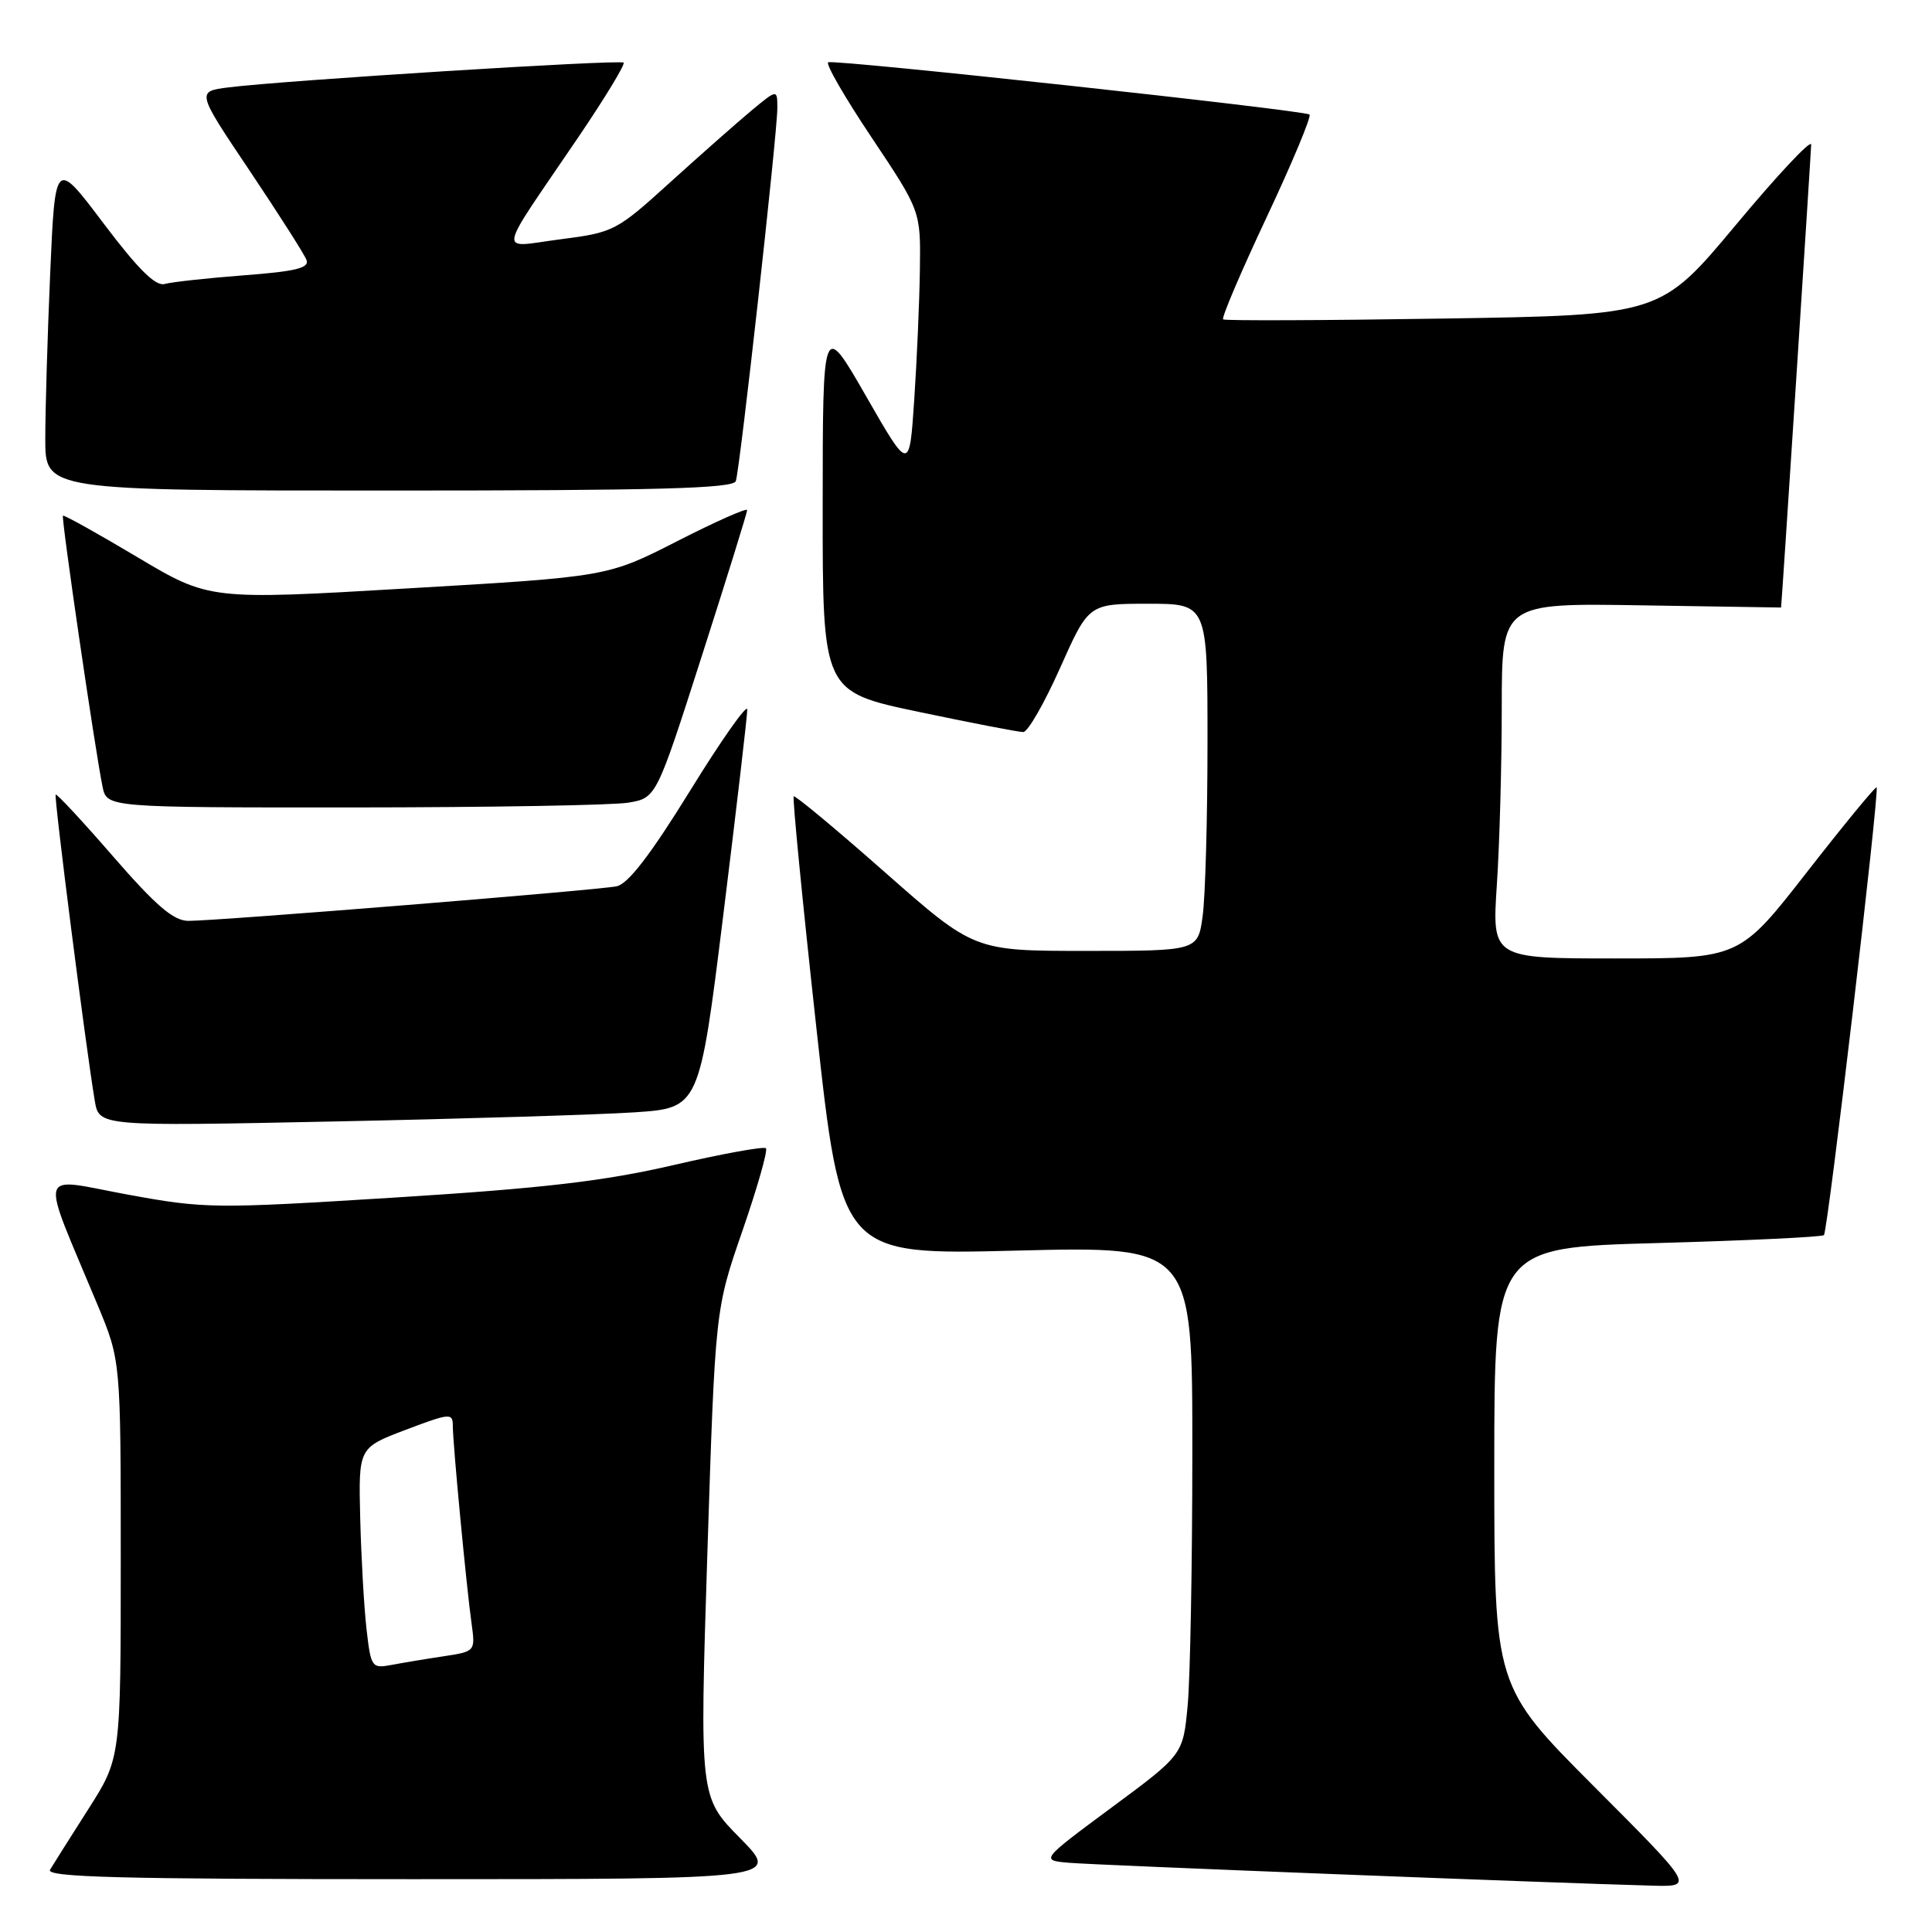 <?xml version="1.0" encoding="UTF-8" standalone="no"?>
<!DOCTYPE svg PUBLIC "-//W3C//DTD SVG 1.1//EN" "http://www.w3.org/Graphics/SVG/1.1/DTD/svg11.dtd" >
<svg xmlns="http://www.w3.org/2000/svg" xmlns:xlink="http://www.w3.org/1999/xlink" version="1.1" viewBox="0 0 256 256">
 <g >
 <path fill="currentColor"
d=" M 211.24 236.74 C 198.00 223.47 198.00 223.47 198.00 194.39 C 198.00 165.31 198.00 165.31 219.61 164.71 C 231.49 164.38 241.42 163.91 241.68 163.66 C 242.20 163.14 249.07 104.73 248.66 104.33 C 248.52 104.18 244.37 109.22 239.45 115.53 C 230.51 127.00 230.51 127.00 214.10 127.00 C 197.70 127.00 197.70 127.00 198.34 117.25 C 198.70 111.89 198.99 101.29 198.99 93.71 C 199.00 79.91 199.00 79.91 217.50 80.21 C 227.68 80.37 236.00 80.50 236.00 80.50 C 236.06 80.50 239.98 20.07 239.99 19.16 C 239.99 18.42 235.51 23.20 230.02 29.79 C 220.03 41.76 220.03 41.76 191.27 42.21 C 175.44 42.46 162.31 42.51 162.07 42.32 C 161.83 42.13 164.42 36.05 167.82 28.82 C 171.22 21.59 173.78 15.45 173.52 15.18 C 172.95 14.62 110.88 7.87 109.75 8.25 C 109.33 8.39 111.92 12.88 115.50 18.23 C 122.00 27.96 122.00 27.96 121.89 35.73 C 121.83 40.00 121.49 47.77 121.14 53.00 C 120.50 62.50 120.50 62.50 114.76 52.50 C 109.02 42.50 109.02 42.50 109.01 67.08 C 109.00 91.65 109.00 91.65 121.75 94.33 C 128.76 95.80 134.99 97.01 135.59 97.00 C 136.19 97.00 138.39 93.17 140.47 88.50 C 144.26 80.00 144.26 80.00 152.13 80.00 C 160.00 80.00 160.00 80.00 160.00 98.36 C 160.00 108.46 159.71 118.81 159.36 121.36 C 158.73 126.00 158.73 126.00 143.91 126.00 C 129.08 126.00 129.08 126.00 117.29 115.61 C 110.81 109.89 105.35 105.35 105.17 105.52 C 104.99 105.69 106.33 119.44 108.16 136.07 C 111.48 166.30 111.48 166.30 134.74 165.71 C 158.00 165.13 158.00 165.13 157.99 192.31 C 157.99 207.27 157.71 222.43 157.37 226.00 C 156.76 232.50 156.76 232.50 147.30 239.50 C 137.85 246.50 137.85 246.50 141.68 246.83 C 145.20 247.14 206.42 249.53 218.99 249.86 C 224.47 250.00 224.47 250.00 211.24 236.74 Z  M 98.06 243.56 C 92.70 238.13 92.70 238.13 93.73 205.81 C 94.77 173.50 94.77 173.50 98.38 163.08 C 100.36 157.34 101.76 152.43 101.49 152.15 C 101.21 151.88 95.70 152.88 89.24 154.38 C 80.04 156.51 72.08 157.44 52.50 158.67 C 28.30 160.18 27.16 160.17 16.82 158.27 C 4.78 156.05 5.22 154.41 12.92 172.89 C 16.00 180.28 16.00 180.28 16.00 206.63 C 16.00 232.98 16.00 232.98 11.69 239.74 C 9.32 243.46 7.04 247.06 6.63 247.75 C 6.04 248.74 15.90 249.00 54.66 249.00 C 103.43 249.00 103.43 249.00 98.06 243.56 Z  M 84.09 147.39 C 92.67 146.81 92.67 146.81 95.85 121.16 C 97.60 107.05 99.02 94.83 99.02 94.01 C 99.01 93.20 95.60 98.03 91.45 104.76 C 86.19 113.27 83.23 117.13 81.70 117.44 C 79.09 117.97 28.65 122.04 24.94 122.02 C 22.98 122.00 20.65 120.00 15.01 113.51 C 10.96 108.84 7.52 105.14 7.38 105.29 C 7.12 105.55 11.39 138.93 12.56 145.87 C 13.13 149.24 13.13 149.24 44.32 148.60 C 61.47 148.25 79.36 147.70 84.09 147.39 Z  M 83.23 106.36 C 86.96 105.74 86.96 105.74 92.98 86.97 C 96.29 76.65 99.00 67.93 99.00 67.59 C 99.00 67.26 94.84 69.10 89.75 71.70 C 80.50 76.42 80.50 76.42 54.12 77.96 C 27.74 79.51 27.74 79.51 18.16 73.80 C 12.89 70.66 8.47 68.20 8.34 68.33 C 8.09 68.58 12.60 99.46 13.59 104.25 C 14.16 107.00 14.16 107.00 46.83 106.99 C 64.80 106.98 81.18 106.70 83.23 106.36 Z  M 97.50 63.75 C 98.05 62.15 103.00 17.71 103.00 14.34 C 103.00 11.81 103.00 11.81 99.57 14.65 C 97.69 16.22 92.85 20.49 88.82 24.14 C 81.68 30.62 81.33 30.80 74.25 31.71 C 65.89 32.78 65.59 34.44 76.68 18.11 C 80.18 12.94 82.86 8.53 82.63 8.30 C 82.19 7.86 37.66 10.65 30.27 11.58 C 26.03 12.12 26.03 12.12 33.06 22.59 C 36.92 28.35 40.32 33.68 40.61 34.44 C 41.02 35.51 39.20 35.96 32.32 36.48 C 27.47 36.85 22.74 37.37 21.81 37.63 C 20.61 37.96 18.29 35.66 13.72 29.60 C 7.31 21.10 7.31 21.10 6.65 36.21 C 6.29 44.52 6.00 54.40 6.00 58.16 C 6.00 65.00 6.00 65.00 51.53 65.00 C 87.06 65.00 97.16 64.73 97.50 63.75 Z  M 48.56 215.81 C 48.23 212.89 47.86 206.30 47.73 201.17 C 47.50 191.83 47.50 191.83 53.75 189.46 C 59.64 187.23 60.00 187.20 60.00 188.94 C 60.00 191.25 61.80 210.23 62.49 215.16 C 62.99 218.81 62.98 218.83 58.75 219.47 C 56.41 219.82 53.30 220.34 51.83 220.62 C 49.26 221.10 49.14 220.92 48.56 215.81 Z "/>
</g>
</svg>